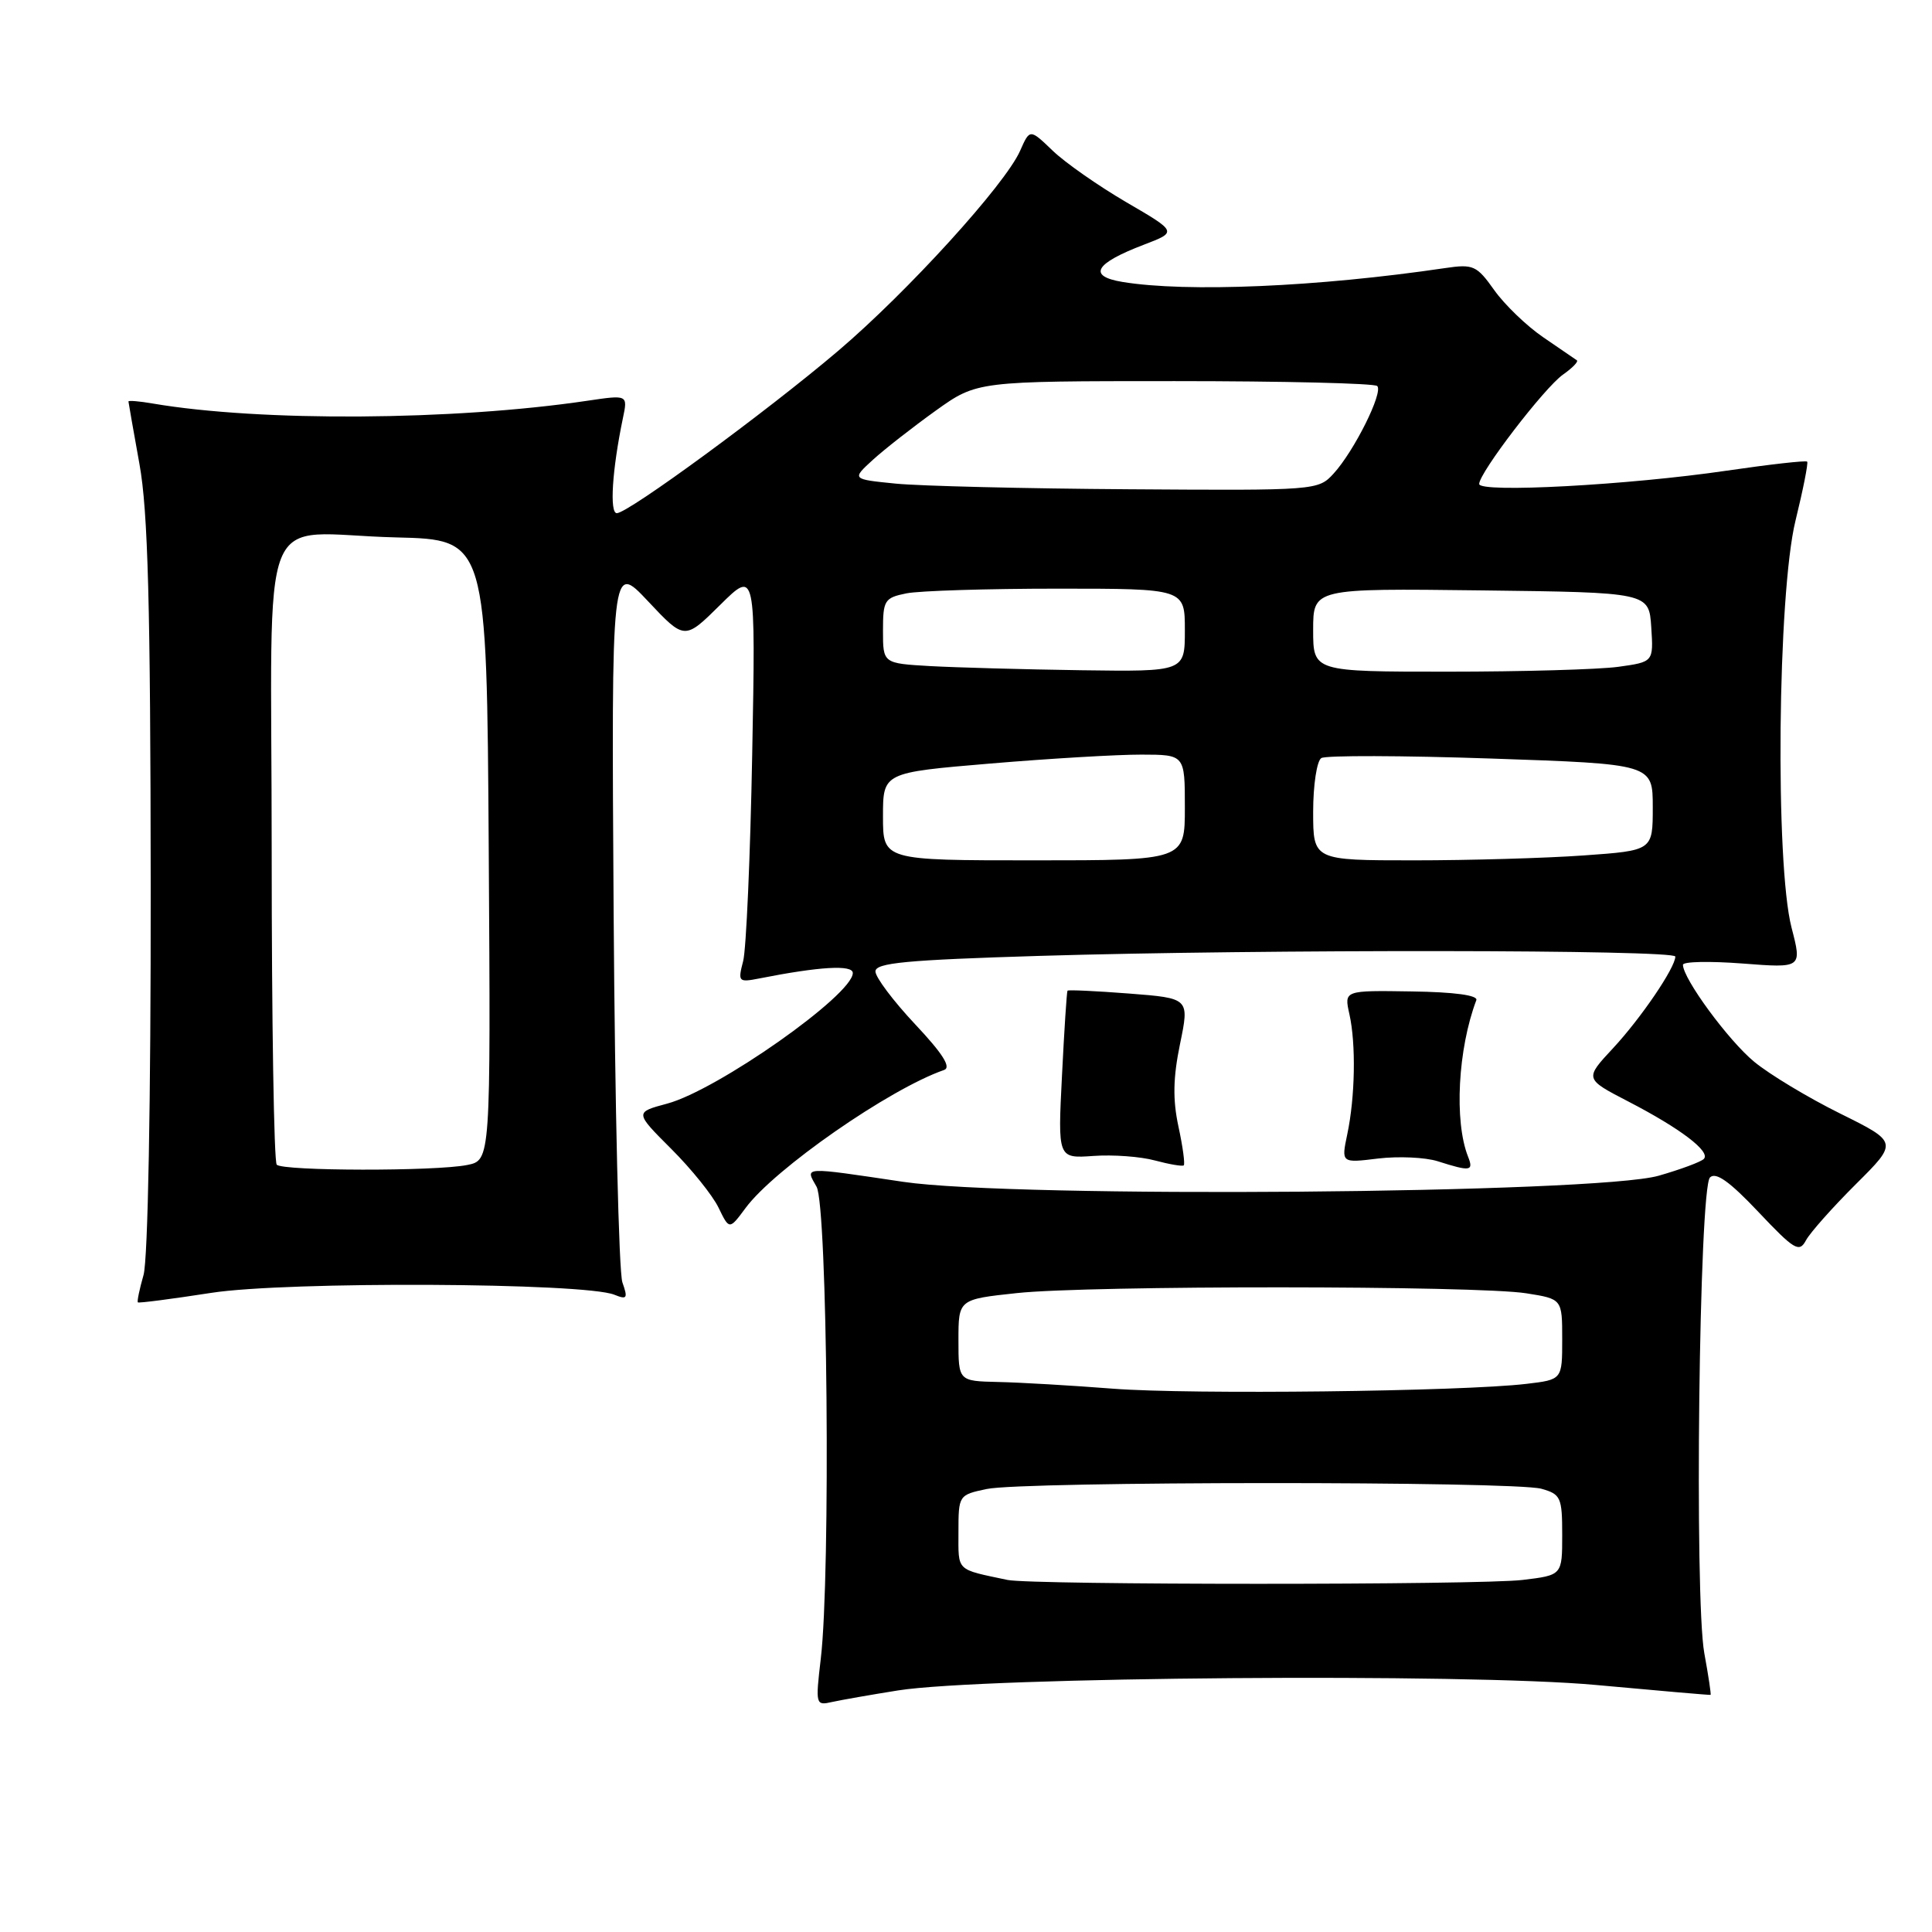 <?xml version="1.0" encoding="UTF-8" standalone="no"?>
<!DOCTYPE svg PUBLIC "-//W3C//DTD SVG 1.1//EN" "http://www.w3.org/Graphics/SVG/1.1/DTD/svg11.dtd" >
<svg xmlns="http://www.w3.org/2000/svg" xmlns:xlink="http://www.w3.org/1999/xlink" version="1.1" viewBox="0 0 256 256">
 <g >
 <path fill="currentColor"
d=" M 119.00 223.99 C 130.39 222.19 194.50 221.69 211.50 223.27 C 219.75 224.03 226.57 224.62 226.66 224.58 C 226.75 224.54 226.38 222.05 225.83 219.06 C 224.50 211.73 225.14 157.46 226.58 156.02 C 227.35 155.25 229.18 156.55 232.98 160.57 C 237.76 165.63 238.41 166.02 239.30 164.35 C 239.85 163.33 242.82 159.99 245.90 156.92 C 251.50 151.35 251.50 151.35 243.83 147.55 C 239.61 145.46 234.49 142.38 232.44 140.69 C 229.02 137.87 223.00 129.67 223.00 127.84 C 223.00 127.41 226.55 127.34 230.89 127.67 C 238.78 128.28 238.78 128.28 237.39 122.92 C 235.20 114.47 235.54 78.71 237.91 69.00 C 238.92 64.88 239.62 61.35 239.46 61.17 C 239.31 60.99 234.53 61.53 228.84 62.36 C 215.78 64.28 196.00 65.34 196.00 64.13 C 196.00 62.64 204.64 51.37 207.10 49.64 C 208.35 48.76 209.18 47.91 208.94 47.74 C 208.70 47.57 206.70 46.20 204.50 44.70 C 202.30 43.20 199.38 40.39 198.00 38.45 C 195.68 35.18 195.22 34.97 191.50 35.52 C 174.60 38.02 157.25 38.76 148.74 37.36 C 144.08 36.59 145.05 34.91 151.58 32.42 C 156.00 30.73 156.00 30.73 149.25 26.80 C 145.54 24.63 141.14 21.56 139.48 19.96 C 136.46 17.06 136.46 17.06 135.17 19.98 C 133.19 24.46 120.24 38.69 111.05 46.50 C 101.59 54.54 83.23 68.00 81.73 68.00 C 80.75 68.00 81.11 62.26 82.54 55.40 C 83.19 52.31 83.19 52.31 77.84 53.10 C 60.07 55.74 34.51 55.90 20.25 53.47 C 18.46 53.16 17.01 53.04 17.02 53.20 C 17.03 53.37 17.69 57.10 18.48 61.50 C 19.61 67.73 19.94 80.12 19.97 117.51 C 19.99 146.08 19.60 166.90 19.02 168.94 C 18.48 170.83 18.14 172.46 18.27 172.57 C 18.40 172.69 22.77 172.12 28.00 171.31 C 37.98 169.76 77.45 169.95 81.41 171.56 C 83.09 172.24 83.22 172.04 82.47 169.92 C 82.00 168.59 81.48 146.57 81.31 121.00 C 81.01 74.50 81.01 74.50 85.86 79.66 C 90.71 84.82 90.71 84.82 95.42 80.16 C 100.13 75.50 100.13 75.50 99.67 100.00 C 99.42 113.47 98.88 125.79 98.47 127.36 C 97.76 130.09 97.85 130.19 100.61 129.65 C 108.60 128.07 113.00 127.81 113.00 128.93 C 113.00 131.83 95.04 144.46 88.39 146.24 C 84.10 147.39 84.10 147.39 88.94 152.23 C 91.61 154.89 94.43 158.40 95.21 160.02 C 96.64 162.97 96.64 162.97 98.79 160.07 C 102.62 154.88 117.86 144.29 125.09 141.78 C 126.08 141.44 124.92 139.61 121.25 135.71 C 118.36 132.63 116.00 129.49 116.00 128.72 C 116.00 127.58 120.08 127.20 137.75 126.66 C 167.32 125.77 222.00 125.83 221.99 126.75 C 221.98 128.23 217.43 134.92 213.73 138.90 C 209.96 142.95 209.96 142.95 215.73 145.94 C 222.69 149.54 226.72 152.61 225.76 153.57 C 225.37 153.96 222.68 154.96 219.78 155.79 C 211.47 158.16 134.43 158.79 119.69 156.60 C 106.16 154.59 106.68 154.56 108.20 157.25 C 109.64 159.79 110.08 208.58 108.76 219.77 C 108.04 225.90 108.08 226.02 110.26 225.52 C 111.49 225.25 115.42 224.56 119.00 223.99 Z  M 156.15 149.27 C 155.38 145.69 155.44 142.79 156.36 138.33 C 157.61 132.27 157.61 132.27 149.62 131.65 C 145.23 131.31 141.55 131.14 141.45 131.27 C 141.35 131.40 141.02 136.45 140.72 142.50 C 140.16 153.50 140.16 153.50 144.87 153.17 C 147.46 152.98 151.14 153.25 153.04 153.77 C 154.94 154.28 156.66 154.57 156.85 154.42 C 157.04 154.26 156.73 151.95 156.15 149.27 Z  M 194.52 153.25 C 192.67 148.57 193.18 138.98 195.62 132.53 C 195.87 131.88 192.71 131.45 187.05 131.37 C 178.10 131.23 178.10 131.23 178.80 134.37 C 179.69 138.33 179.56 145.38 178.52 150.30 C 177.72 154.11 177.72 154.11 182.61 153.51 C 185.30 153.19 188.85 153.35 190.50 153.87 C 194.86 155.26 195.29 155.19 194.52 153.25 Z  M 133.50 209.35 C 126.60 207.89 127.00 208.28 127.00 203.03 C 127.00 198.13 127.03 198.08 130.75 197.30 C 135.56 196.27 200.61 196.25 204.25 197.27 C 206.81 197.99 207.00 198.41 207.00 203.38 C 207.00 208.72 207.00 208.72 201.75 209.35 C 196.03 210.04 136.75 210.03 133.50 209.35 Z  M 147.50 184.01 C 142.00 183.58 135.14 183.18 132.25 183.12 C 127.00 183.00 127.00 183.00 127.00 177.59 C 127.00 172.17 127.00 172.17 134.75 171.34 C 144.32 170.31 195.75 170.33 202.25 171.37 C 207.00 172.12 207.00 172.12 207.00 177.47 C 207.00 182.81 207.00 182.81 202.25 183.37 C 193.72 184.38 157.74 184.80 147.50 184.01 Z  M 36.67 154.33 C 36.30 153.97 36.00 135.30 36.00 112.85 C 36.00 65.24 33.81 70.76 52.50 71.21 C 64.50 71.50 64.50 71.50 64.76 112.62 C 65.02 153.75 65.02 153.75 61.89 154.37 C 57.70 155.21 37.51 155.18 36.67 154.33 Z  M 117.00 108.18 C 117.00 102.37 117.00 102.37 131.25 101.17 C 139.09 100.51 148.09 99.98 151.25 99.99 C 157.00 100.00 157.00 100.00 157.00 107.00 C 157.00 114.00 157.00 114.00 137.00 114.00 C 117.00 114.00 117.00 114.00 117.00 108.18 Z  M 174.00 107.56 C 174.00 104.02 174.49 100.82 175.08 100.45 C 175.67 100.08 185.80 100.11 197.58 100.51 C 219.00 101.24 219.00 101.24 219.00 106.97 C 219.00 112.70 219.00 112.70 209.85 113.35 C 204.81 113.71 194.69 114.00 187.35 114.00 C 174.00 114.00 174.00 114.00 174.00 107.56 Z  M 123.25 88.26 C 117.00 87.90 117.00 87.90 117.00 83.58 C 117.00 79.53 117.20 79.21 120.12 78.62 C 121.84 78.28 130.84 78.00 140.12 78.00 C 157.00 78.00 157.00 78.00 157.00 83.50 C 157.00 89.00 157.00 89.00 143.25 88.81 C 135.69 88.70 126.69 88.45 123.25 88.26 Z  M 174.00 83.48 C 174.00 77.96 174.00 77.96 196.25 78.23 C 218.50 78.50 218.50 78.50 218.80 83.11 C 219.10 87.71 219.10 87.71 214.41 88.36 C 211.83 88.71 201.68 89.00 191.86 89.00 C 174.00 89.00 174.00 89.00 174.00 83.48 Z  M 118.67 64.08 C 112.85 63.50 112.85 63.50 115.67 60.92 C 117.23 59.50 120.97 56.58 123.98 54.42 C 129.46 50.50 129.46 50.50 155.65 50.50 C 170.05 50.50 182.13 50.79 182.49 51.15 C 183.32 51.98 179.43 59.78 176.71 62.75 C 174.67 64.98 174.41 65.00 149.58 64.83 C 135.78 64.74 121.88 64.40 118.67 64.08 Z "/>
</g>
</svg>